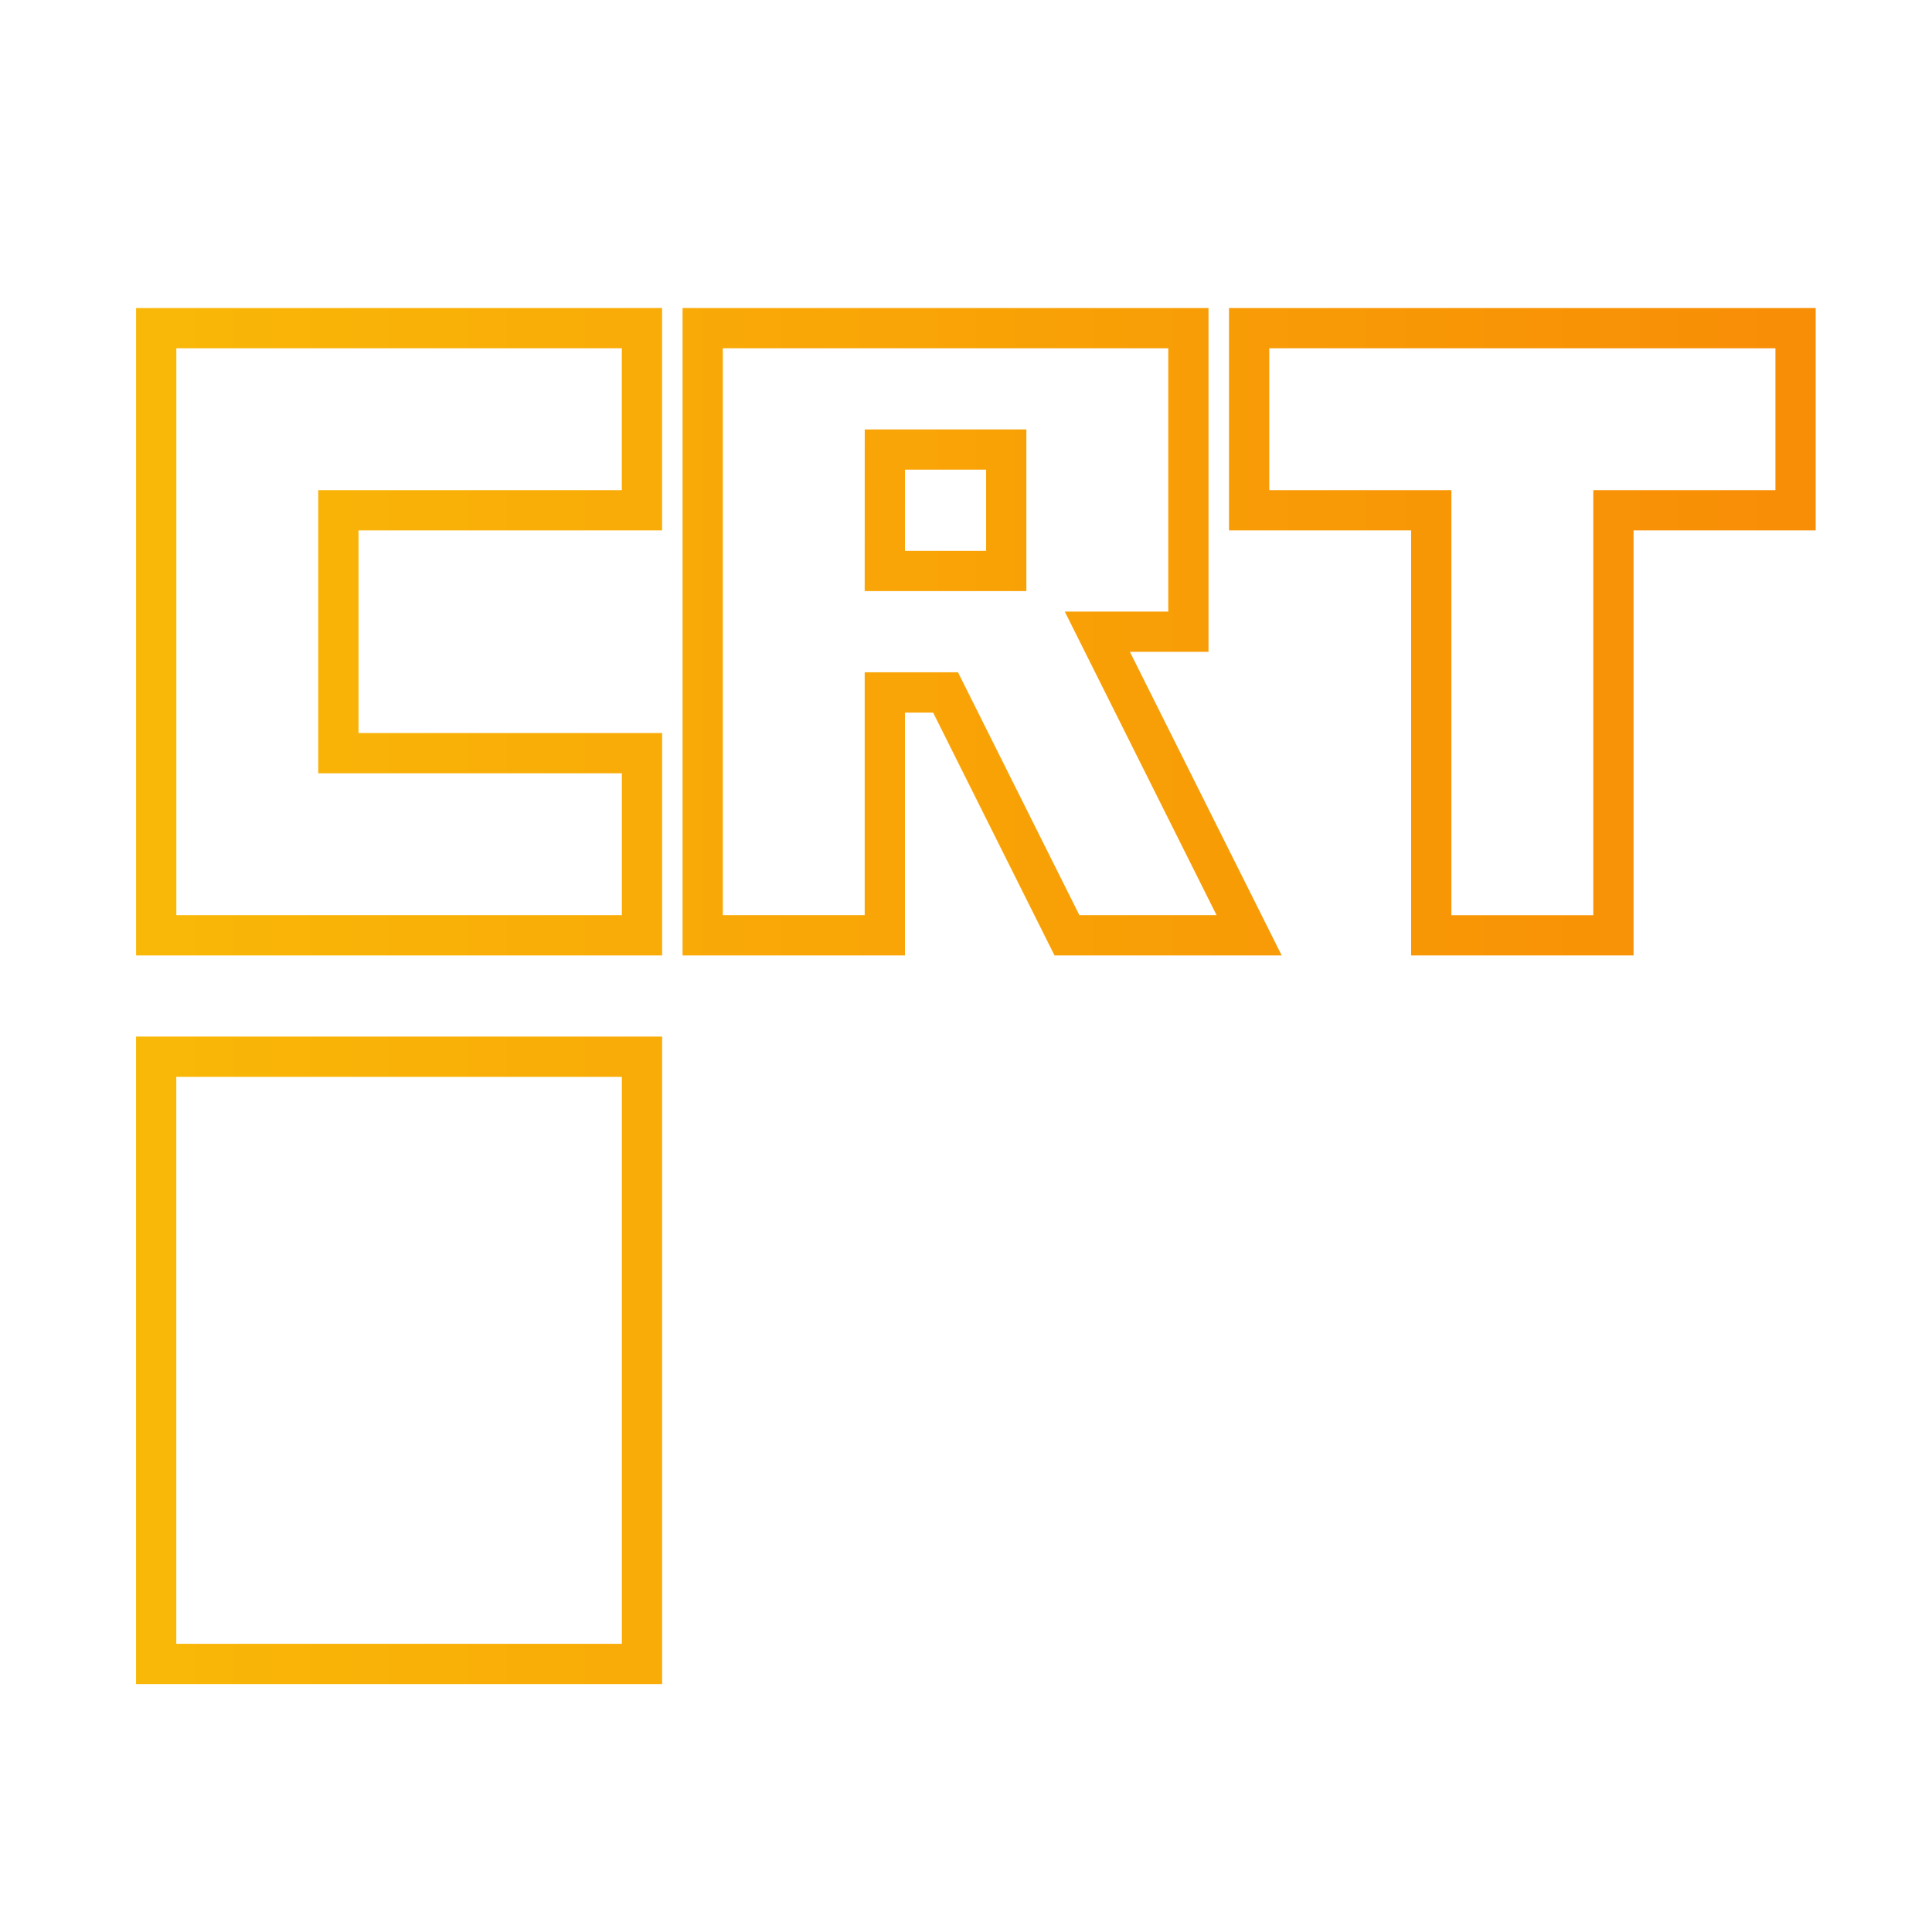 <svg xmlns="http://www.w3.org/2000/svg" xmlns:xlink="http://www.w3.org/1999/xlink" viewBox="0 0 48 48"><defs><linearGradient id="a"><stop offset="0" stop-color="#f9b807"/><stop offset="1" stop-color="#f88d06"/></linearGradient><linearGradient xlink:href="#a" id="b" x1="3.381" y1="24.746" x2="45.11" y2="24.746" gradientUnits="userSpaceOnUse"/></defs><g stroke="url(#b)" fill="none"><path d="M3.881 8.153v15.084H15.95v-4.525H8.407v-6.034h7.542V8.153zm13.577 0v15.084h4.525v-6.034h1.509l3.016 6.034h4.526l-3.771-7.542h2.262V8.153zm13.576 0v4.525h4.525v10.56h4.526v-10.56h4.525V8.153zm-9.05 3.016H25v3.017h-3.017zM3.88 26.254V41.34h12.07V26.254z"/><path d="M3.881 8.153V9.66H15.95V8.153zm13.577 0V9.66h12.067V8.153zm13.576 0V9.66H44.61V8.153zM3.88 12.678v1.508h4.526v-1.508zm13.577 0v1.508h4.525v-1.508zm7.542 0v1.508h4.525v-1.508zm10.56 0v1.508h4.525v-1.508zM3.88 17.203v1.509h4.526v-1.509zm13.577 0v1.509h4.525v-1.509zm6.034 0l.754 1.509h4.525l-.754-1.509zm12.067 0v1.509h4.526v-1.509zM3.881 21.73v1.508H15.95V21.73zm13.577 0v1.508h4.525V21.73zm8.296 0l.754 1.508h4.526l-.754-1.508zm9.805 0v1.508h4.526V21.73zM3.881 26.254v1.509H15.95v-1.509zm0 4.526v1.508H15.95V30.78zm0 4.525v1.509H15.95v-1.509zm0 4.526v1.508H15.95v-1.508z"/></g></svg>